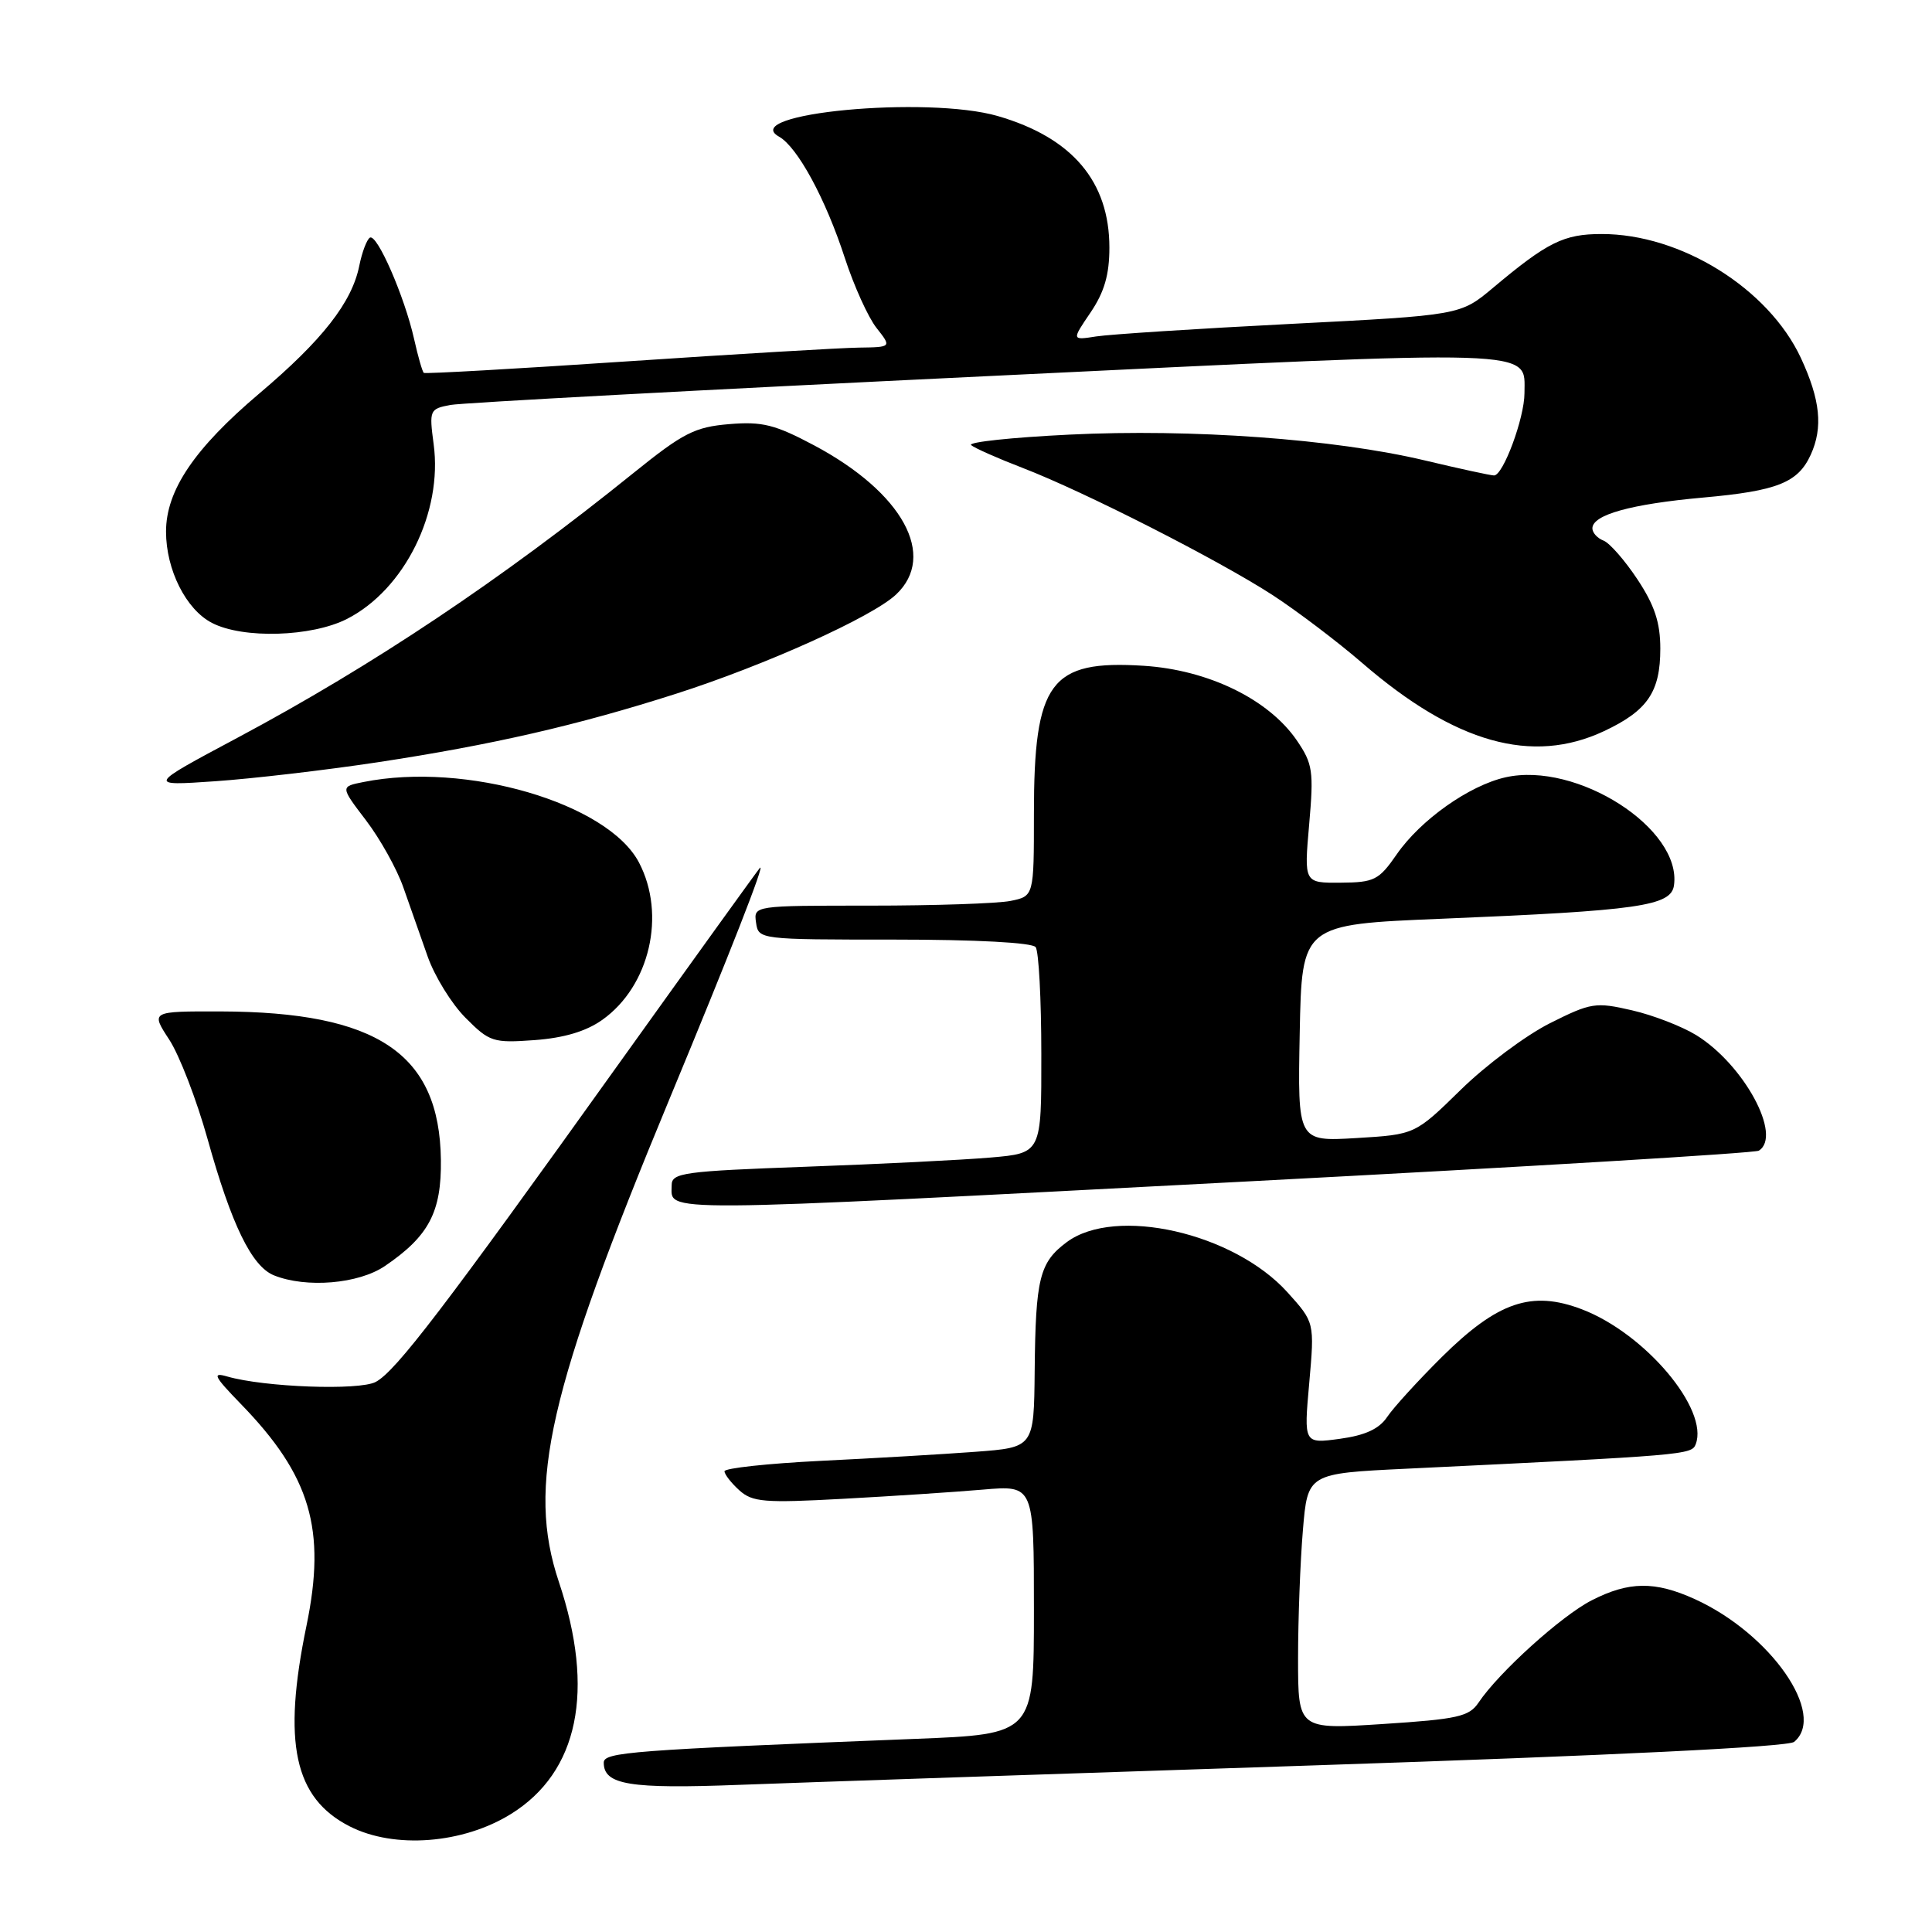 <?xml version="1.0" encoding="UTF-8" standalone="no"?>
<!DOCTYPE svg PUBLIC "-//W3C//DTD SVG 1.1//EN" "http://www.w3.org/Graphics/SVG/1.1/DTD/svg11.dtd" >
<svg xmlns="http://www.w3.org/2000/svg" xmlns:xlink="http://www.w3.org/1999/xlink" version="1.1" viewBox="0 0 256 256">
 <g >
 <path fill="currentColor"
d=" M 67.71 240.36 C 76.66 234.80 78.88 224.02 74.05 209.60 C 69.78 196.85 72.65 184.32 88.69 145.67 C 96.75 126.24 101.47 114.19 100.69 115.00 C 100.43 115.28 92.03 126.94 82.02 140.92 C 58.78 173.41 52.45 181.69 49.79 183.11 C 47.61 184.28 34.99 183.81 30.10 182.39 C 28.07 181.80 28.35 182.36 31.92 186.04 C 41.16 195.55 43.25 202.65 40.61 215.42 C 37.40 230.93 38.98 238.25 46.33 242.00 C 52.25 245.02 61.34 244.32 67.71 240.36 Z  M 174.48 233.91 C 213.45 232.62 236.93 231.47 237.73 230.81 C 242.09 227.19 234.62 216.46 224.57 211.89 C 219.28 209.49 215.84 209.53 210.91 212.05 C 206.91 214.09 198.60 221.60 195.91 225.61 C 194.67 227.46 193.13 227.80 183.25 228.44 C 172.00 229.17 172.00 229.17 172.00 219.74 C 172.00 214.55 172.29 206.91 172.64 202.77 C 173.27 195.24 173.27 195.24 186.39 194.61 C 223.40 192.83 224.15 192.77 224.69 191.37 C 226.46 186.75 217.99 176.69 209.61 173.49 C 202.96 170.95 198.46 172.48 191.04 179.82 C 187.89 182.95 184.64 186.51 183.81 187.75 C 182.76 189.33 180.91 190.19 177.54 190.65 C 172.76 191.30 172.76 191.30 173.48 183.26 C 174.19 175.22 174.19 175.22 170.59 171.23 C 163.47 163.35 147.80 159.79 141.35 164.59 C 137.74 167.28 137.22 169.36 137.10 181.65 C 137.00 191.79 137.00 191.79 129.25 192.37 C 124.99 192.69 115.76 193.23 108.75 193.57 C 101.74 193.92 96.00 194.54 96.00 194.95 C 96.00 195.36 96.88 196.49 97.96 197.47 C 99.70 199.04 101.27 199.17 111.71 198.60 C 118.20 198.25 126.54 197.70 130.25 197.38 C 137.00 196.80 137.00 196.80 137.00 213.29 C 137.00 229.79 137.00 229.79 121.25 230.41 C 83.55 231.90 80.00 232.17 80.00 233.56 C 80.00 236.50 83.41 237.06 98.00 236.50 C 105.97 236.20 140.39 235.03 174.48 233.91 Z  M 51.01 167.75 C 56.83 163.79 58.51 160.60 58.42 153.68 C 58.24 139.61 50.02 134.08 29.24 134.02 C 19.97 134.00 19.97 134.00 22.42 137.75 C 23.77 139.81 26.05 145.73 27.50 150.91 C 30.67 162.28 33.35 167.80 36.30 168.99 C 40.58 170.71 47.52 170.13 51.01 167.75 Z  M 165.80 156.52 C 202.27 154.61 232.53 152.79 233.05 152.47 C 236.20 150.52 231.08 141.06 224.76 137.16 C 222.87 136.00 219.04 134.51 216.24 133.87 C 211.43 132.76 210.82 132.85 205.36 135.59 C 202.18 137.19 196.86 141.16 193.54 144.42 C 187.50 150.33 187.50 150.33 179.72 150.80 C 171.94 151.26 171.94 151.26 172.22 136.88 C 172.50 122.50 172.50 122.50 191.00 121.74 C 217.17 120.66 221.42 120.05 221.81 117.32 C 222.88 109.80 208.94 100.87 199.48 103.00 C 194.66 104.09 188.23 108.64 185.07 113.21 C 182.71 116.62 182.10 116.93 177.65 116.96 C 172.79 117.00 172.79 117.00 173.47 109.25 C 174.09 102.17 173.95 101.21 171.83 98.10 C 168.10 92.66 160.12 88.77 151.55 88.22 C 139.15 87.43 137.00 90.32 137.00 107.84 C 137.00 118.75 137.00 118.75 133.88 119.38 C 132.16 119.72 123.80 120.00 115.31 120.00 C 99.86 120.00 99.86 120.00 100.18 122.25 C 100.50 124.49 100.59 124.50 118.50 124.50 C 129.34 124.50 136.79 124.90 137.23 125.50 C 137.64 126.05 137.98 132.42 137.98 139.65 C 138.00 152.80 138.00 152.80 131.25 153.38 C 127.54 153.70 116.51 154.25 106.75 154.60 C 90.58 155.19 89.00 155.40 89.00 157.04 C 89.00 160.69 85.63 160.71 165.80 156.52 Z  M 79.83 135.12 C 86.09 130.66 88.29 121.20 84.67 114.29 C 80.54 106.41 61.73 100.90 48.17 103.62 C 45.09 104.23 45.09 104.23 48.49 108.69 C 50.36 111.14 52.59 115.14 53.44 117.57 C 54.30 120.01 55.75 124.14 56.67 126.75 C 57.59 129.36 59.84 133.02 61.69 134.87 C 64.86 138.06 65.34 138.22 70.83 137.82 C 74.75 137.53 77.67 136.66 79.83 135.12 Z  M 50.00 101.01 C 65.23 98.70 76.54 96.10 89.60 91.92 C 101.40 88.14 115.57 81.75 118.73 78.78 C 124.20 73.64 119.61 65.27 107.91 59.03 C 102.70 56.26 101.02 55.83 96.61 56.20 C 92.07 56.58 90.53 57.36 83.97 62.65 C 66.45 76.79 49.39 88.19 31.50 97.74 C 19.50 104.14 19.50 104.14 28.50 103.52 C 33.45 103.18 43.12 102.05 50.00 101.01 Z  M 212.54 96.88 C 218.31 94.17 220.00 91.69 220.00 85.95 C 220.00 82.49 219.24 80.20 216.97 76.77 C 215.30 74.25 213.28 71.94 212.47 71.63 C 211.66 71.32 211.00 70.59 211.00 70.01 C 211.00 68.21 216.11 66.79 225.67 65.93 C 235.50 65.05 238.24 63.96 239.93 60.26 C 241.58 56.64 241.20 52.98 238.63 47.44 C 234.33 38.22 222.72 30.99 212.21 31.01 C 207.21 31.01 205.05 32.08 197.83 38.14 C 193.50 41.77 193.50 41.77 171.00 42.92 C 158.62 43.55 147.04 44.30 145.25 44.58 C 142.00 45.09 142.00 45.09 144.50 41.41 C 146.33 38.71 147.00 36.40 147.00 32.81 C 147.00 24.05 142.08 18.24 132.22 15.38 C 122.87 12.66 97.73 15.03 103.23 18.11 C 105.67 19.48 109.40 26.35 111.95 34.20 C 113.15 37.88 115.03 42.04 116.14 43.45 C 118.15 46.00 118.15 46.00 113.82 46.06 C 111.45 46.09 97.58 46.91 83.00 47.89 C 68.42 48.87 56.35 49.55 56.16 49.41 C 55.97 49.27 55.39 47.25 54.87 44.92 C 53.60 39.27 49.95 30.91 49.01 31.49 C 48.60 31.75 47.97 33.42 47.61 35.20 C 46.64 40.06 42.72 45.07 34.36 52.14 C 25.76 59.42 22.00 64.98 22.00 70.44 C 22.00 75.50 24.65 80.77 28.09 82.54 C 32.20 84.67 41.29 84.40 45.98 82.01 C 53.60 78.12 58.68 67.88 57.46 58.85 C 56.86 54.34 56.93 54.18 59.67 53.66 C 61.23 53.37 93.16 51.65 130.64 49.85 C 204.90 46.27 202.00 46.18 202.00 52.10 C 202.00 55.38 199.18 63.00 197.97 63.00 C 197.52 63.00 193.38 62.10 188.76 61.00 C 176.83 58.17 157.85 56.79 141.68 57.59 C 134.08 57.96 128.23 58.58 128.68 58.98 C 129.13 59.37 132.20 60.73 135.50 62.00 C 143.64 65.13 161.47 74.21 168.64 78.86 C 171.86 80.96 177.20 85.00 180.50 87.85 C 192.80 98.48 203.01 101.35 212.54 96.88 Z "/>
</g>
</svg>